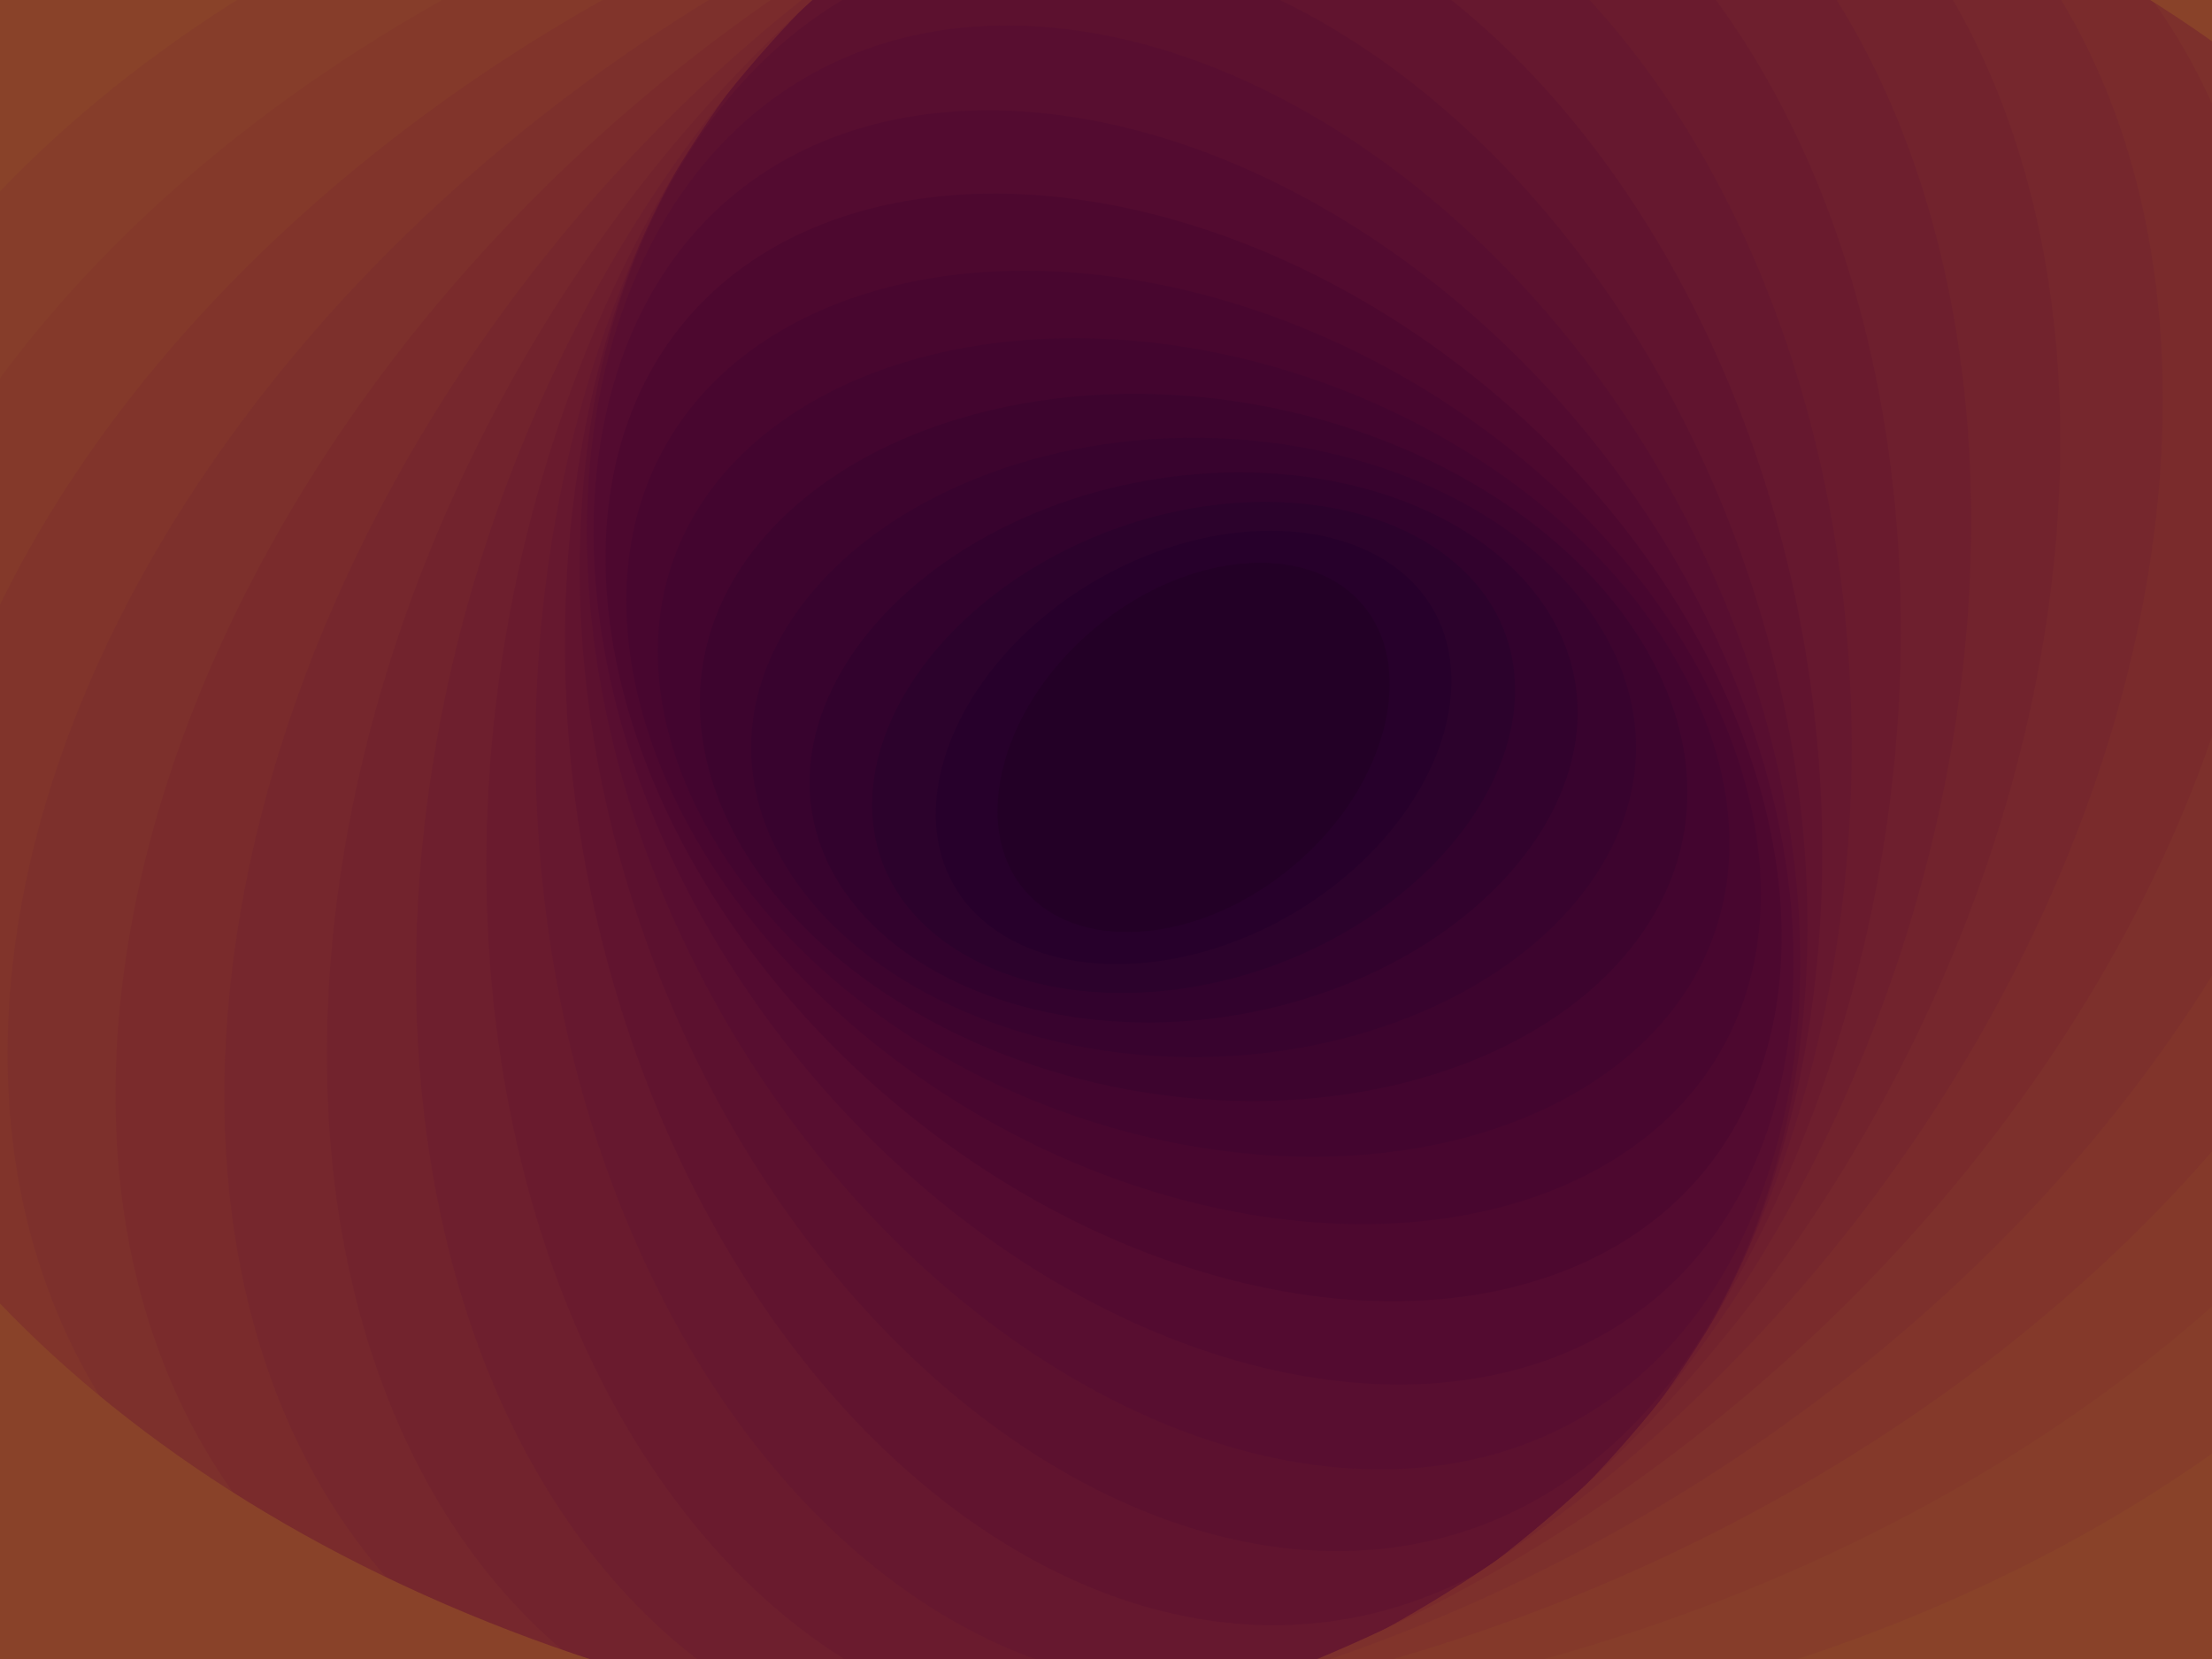 ﻿<svg xmlns='http://www.w3.org/2000/svg' viewBox='0 0 2000 1500'><rect fill='#230026' width='2000' height='1500'/><defs><ellipse fill='none' stroke-width='200' stroke-opacity='1' id='a' rx='600' ry='450'/></defs><g  transform='' style='transform-origin:center'><g  transform='rotate(180 0 0)' style='transform-origin:center'><g  transform='rotate(-160 0 0)' style='transform-origin:center'><g transform='translate(1000 750)'><use  stroke='#27002B' href='#a' transform='rotate(-60 0 0) scale(0.4)'/><use  stroke='#2c022c' href='#a' transform='rotate(-50 0 0) scale(0.5)'/><use  stroke='#32022d' href='#a' transform='rotate(-40 0 0) scale(0.6)'/><use  stroke='#38032e' href='#a' transform='rotate(-30 0 0) scale(0.7)'/><use  stroke='#3d042e' href='#a' transform='rotate(-20 0 0) scale(0.8)'/><use  stroke='#43052f' href='#a' transform='rotate(-10 0 0) scale(0.9)'/><use  stroke='#48062f' href='#a' transform=''/><use  stroke='#4d082f' href='#a' transform='rotate(10 0 0) scale(1.1)'/><use  stroke='#530b30' href='#a' transform='rotate(20 0 0) scale(1.2)'/><use  stroke='#580e30' href='#a' transform='rotate(30 0 0) scale(1.3)'/><use  stroke='#5c112f' href='#a' transform='rotate(40 0 0) scale(1.4)'/><use  stroke='#61142f' href='#a' transform='rotate(50 0 0) scale(1.5)'/><use  stroke='#66182f' href='#a' transform='rotate(60 0 0) scale(1.6)'/><use  stroke='#6a1b2e' href='#a' transform='rotate(70 0 0) scale(1.7)'/><use  stroke='#6e1f2e' href='#a' transform='rotate(80 0 0) scale(1.8)'/><use  stroke='#72232d' href='#a' transform='rotate(90 0 0) scale(1.9)'/><use  stroke='#76272d' href='#a' transform='rotate(100 0 0) scale(2)'/><use  stroke='#7a2b2c' href='#a' transform='rotate(110 0 0) scale(2.1)'/><use  stroke='#7d302c' href='#a' transform='rotate(120 0 0) scale(2.2)'/><use  stroke='#81342b' href='#a' transform='rotate(130 0 0) scale(2.3)'/><use  stroke='#84392a' href='#a' transform='rotate(140 0 0) scale(2.4)'/><use  stroke='#863d2a' href='#a' transform='rotate(150 0 0) scale(2.5)'/><use  stroke='#894229' href='#a' transform='rotate(160 0 0) scale(2.6)'/></g></g></g></g></svg>